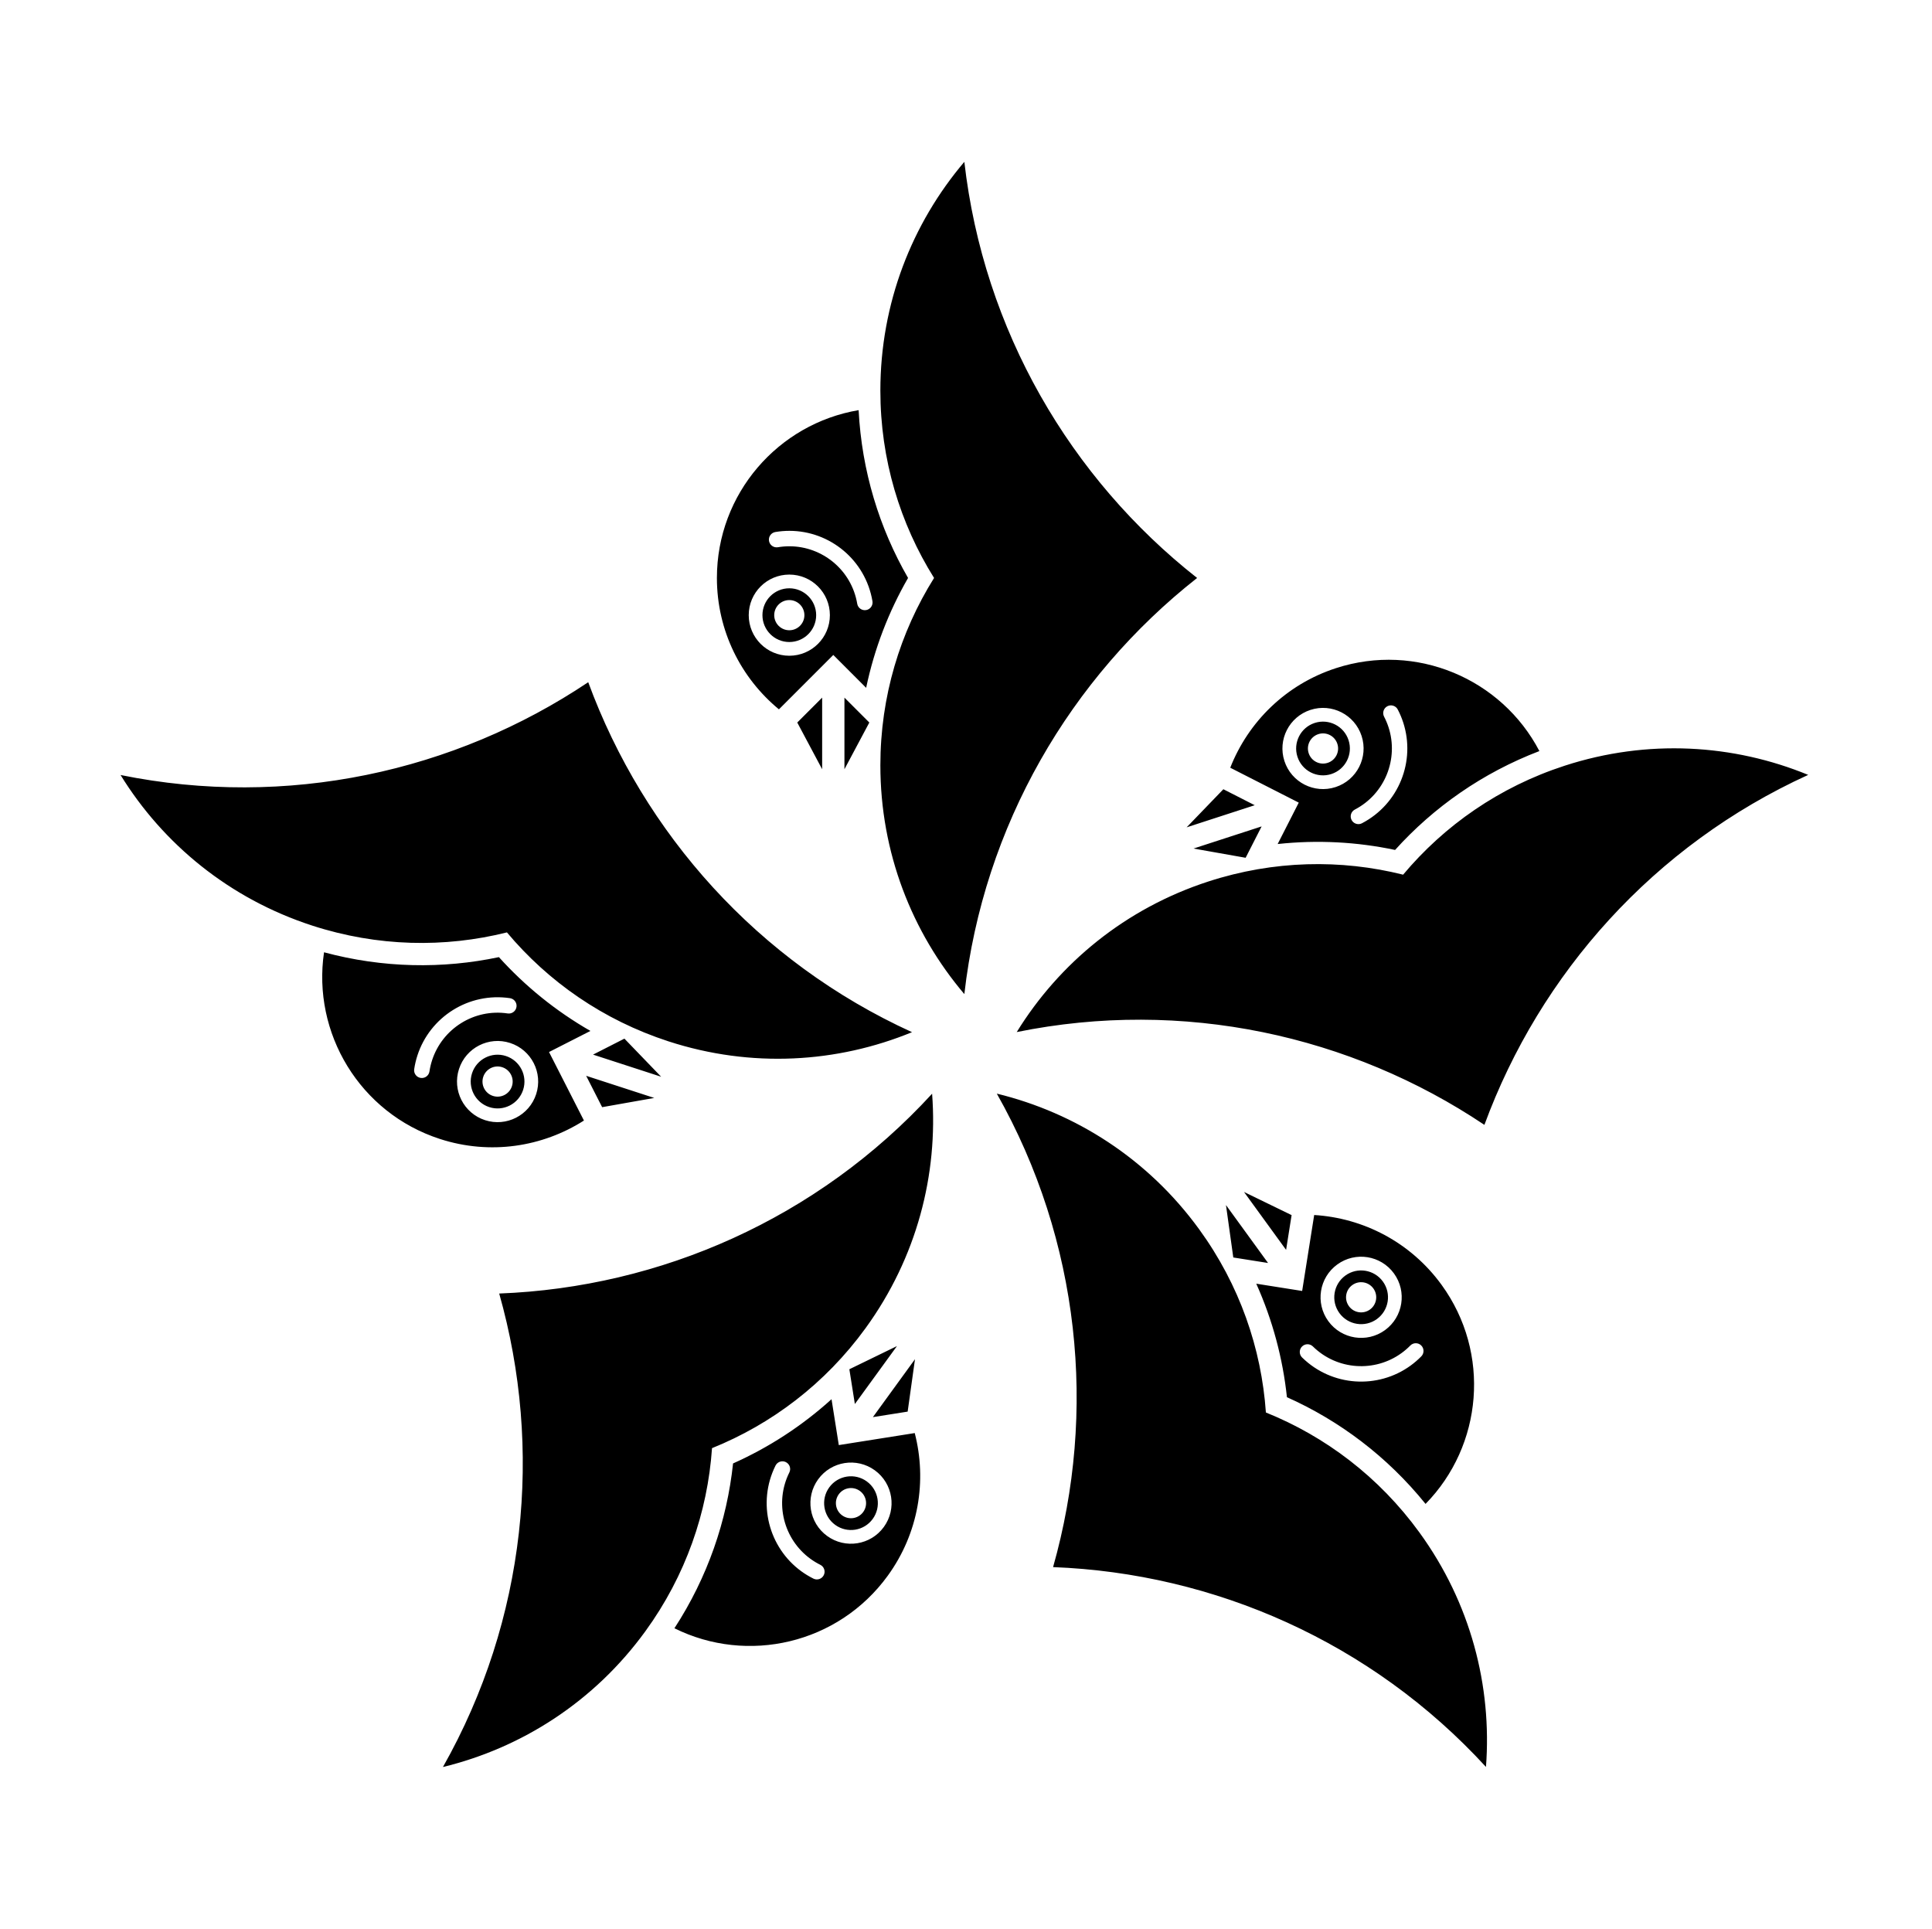 <?xml version="1.0" encoding="UTF-8" standalone="no"?>
<!-- Created with Inkscape (http://www.inkscape.org/) -->

<svg
   version="1.1"
   id="svg7589"
   width="795.035"
   height="793.701"
   viewBox="0 0 795.035 793.701"
   sodipodi:docname="Itsutsu Karigane Kuruma.svg"
   inkscape:version="1.2 (dc2aeda, 2022-05-15)"
   xmlns:inkscape="http://www.inkscape.org/namespaces/inkscape"
   xmlns:sodipodi="http://sodipodi.sourceforge.net/DTD/sodipodi-0.dtd"
   xmlns="http://www.w3.org/2000/svg"
   xmlns:svg="http://www.w3.org/2000/svg">
  <defs
     id="defs7593">
    <clipPath
       clipPathUnits="userSpaceOnUse"
       id="clipPath8082">
      <path
         d="M -531.192,581.588 H 65.084 V -13.688 H -531.192 Z"
         id="path8084"
         style="stroke-width:1" />
    </clipPath>
    <clipPath
       clipPathUnits="userSpaceOnUse"
       id="clipPath8088">
      <path
         d="m -387.248,248.503 h 596.276 v -595.276 H -387.248 Z"
         id="path8090"
         style="stroke-width:1" />
    </clipPath>
    <clipPath
       clipPathUnits="userSpaceOnUse"
       id="clipPath8094">
      <path
         d="M -561.413,585.852 H 34.863 V -9.424 H -561.413 Z"
         id="path8096"
         style="stroke-width:1" />
    </clipPath>
    <clipPath
       clipPathUnits="userSpaceOnUse"
       id="clipPath8100">
      <path
         d="M -567.775,585.852 H 28.501 V -9.424 H -567.775 Z"
         id="path8102"
         style="stroke-width:1" />
    </clipPath>
    <clipPath
       clipPathUnits="userSpaceOnUse"
       id="clipPath8106">
      <path
         d="M -564.573,585.848 H 31.703 V -9.428 H -564.573 Z"
         id="path8108"
         style="stroke-width:1" />
    </clipPath>
    <clipPath
       clipPathUnits="userSpaceOnUse"
       id="clipPath8112">
      <path
         d="M -538.222,577.948 H 58.054 V -17.328 H -538.222 Z"
         id="path8114"
         style="stroke-width:1" />
    </clipPath>
    <clipPath
       clipPathUnits="userSpaceOnUse"
       id="clipPath8118">
      <path
         d="M -584.194,578.938 H 12.082 V -16.338 H -584.194 Z"
         id="path8120"
         style="stroke-width:1" />
    </clipPath>
    <clipPath
       clipPathUnits="userSpaceOnUse"
       id="clipPath8124">
      <path
         d="M -550.264,577.325 H 46.012 V -17.951 H -550.264 Z"
         id="path8126"
         style="stroke-width:1" />
    </clipPath>
    <clipPath
       clipPathUnits="userSpaceOnUse"
       id="clipPath8130">
      <path
         d="M -557.064,585.848 H 39.212 V -9.428 H -557.064 Z"
         id="path8132"
         style="stroke-width:1" />
    </clipPath>
    <clipPath
       clipPathUnits="userSpaceOnUse"
       id="clipPath8136">
      <path
         d="M -553.898,585.848 H 42.379 V -9.428 H -553.898 Z"
         id="path8138"
         style="stroke-width:1" />
    </clipPath>
    <clipPath
       clipPathUnits="userSpaceOnUse"
       id="clipPath8142">
      <path
         d="M -568.227,575.819 H 28.049 V -19.457 H -568.227 Z"
         id="path8144"
         style="stroke-width:1" />
    </clipPath>
    <clipPath
       clipPathUnits="userSpaceOnUse"
       id="clipPath8148">
      <path
         d="M -557.495,577.85 H 38.781 V -17.426 H -557.495 Z"
         id="path8150"
         style="stroke-width:1" />
    </clipPath>
    <clipPath
       clipPathUnits="userSpaceOnUse"
       id="clipPath8154">
      <path
         d="M -576.369,585.588 H 19.907 V -9.688 H -576.369 Z"
         id="path8156"
         style="stroke-width:1" />
    </clipPath>
    <clipPath
       clipPathUnits="userSpaceOnUse"
       id="clipPath8160">
      <path
         d="M -540.821,585.848 H 55.455 V -9.428 H -540.821 Z"
         id="path8162"
         style="stroke-width:1" />
    </clipPath>
    <clipPath
       clipPathUnits="userSpaceOnUse"
       id="clipPath8166">
      <path
         d="M -542.933,584.573 H 53.343 V -10.703 H -542.933 Z"
         id="path8168"
         style="stroke-width:1" />
    </clipPath>
    <clipPath
       clipPathUnits="userSpaceOnUse"
       id="clipPath8172">
      <path
         d="M -545.417,584.573 H 50.859 V -10.703 H -545.417 Z"
         id="path8174"
         style="stroke-width:1" />
    </clipPath>
    <clipPath
       clipPathUnits="userSpaceOnUse"
       id="clipPath8178">
      <path
         d="M -548.983,585.852 H 47.293 V -9.424 H -548.983 Z"
         id="path8180"
         style="stroke-width:1" />
    </clipPath>
    <clipPath
       clipPathUnits="userSpaceOnUse"
       id="clipPath8184">
      <path
         d="M -572.817,586.135 H 23.459 V -9.141 H -572.817 Z"
         id="path8186"
         style="stroke-width:1" />
    </clipPath>
    <clipPath
       clipPathUnits="userSpaceOnUse"
       id="clipPath8191">
      <path
         d="M -586.545,579.503 H 9.731 V -15.773 H -586.545 Z"
         id="path8193"
         style="stroke-width:1" />
    </clipPath>
    <clipPath
       clipPathUnits="userSpaceOnUse"
       id="clipPath8197">
      <path
         d="M -556.401,578.014 H 39.875 V -17.262 H -556.401 Z"
         id="path8199"
         style="stroke-width:1" />
    </clipPath>
    <clipPath
       clipPathUnits="userSpaceOnUse"
       id="clipPath8204">
      <path
         d="M -536.698,584.573 H 59.578 V -10.703 H -536.698 Z"
         id="path8206"
         style="stroke-width:1" />
    </clipPath>
    <clipPath
       clipPathUnits="userSpaceOnUse"
       id="clipPath8210">
      <path
         d="M -528.09,575.381 H 68.186 V -19.895 H -528.09 Z"
         id="path8212"
         style="stroke-width:1" />
    </clipPath>
    <clipPath
       clipPathUnits="userSpaceOnUse"
       id="clipPath8216">
      <path
         d="M -574.546,585.852 H 21.73 V -9.424 H -574.546 Z"
         id="path8218"
         style="stroke-width:1" />
    </clipPath>
  </defs>
  <sodipodi:namedview
     id="namedview7591"
     pagecolor="#ffffff"
     bordercolor="#000000"
     borderopacity="0.25"
     inkscape:showpageshadow="2"
     inkscape:pageopacity="0.0"
     inkscape:pagecheckerboard="0"
     inkscape:deskcolor="#d1d1d1"
     showgrid="false"
     inkscape:zoom="0.29734106"
     inkscape:cx="-215.24105"
     inkscape:cy="396.85068"
     inkscape:window-width="1419"
     inkscape:window-height="456"
     inkscape:window-x="0"
     inkscape:window-y="25"
     inkscape:window-maximized="0"
     inkscape:current-layer="svg7589">
    <inkscape:page
       x="0"
       y="0"
       id="page7595"
       width="795.035"
       height="793.701" />
  </sodipodi:namedview>
  <path
     d="M 516.331 331.337 L 503.426 324.761 L 488.311 340.441 Z M 512.59 352.966 L 519.167 340.061 L 491.144 349.165 Z M 538.524 309.917 C 537.467 306.654 539.248 303.15 542.51 302.09 C 545.774 301.03 549.276 302.817 550.335 306.08 C 551.398 309.34 549.611 312.842 546.351 313.902 C 543.087 314.962 539.583 313.177 538.524 309.917 M 554.943 304.581 C 553.059 298.774 546.82 295.597 541.014 297.482 C 535.208 299.37 532.03 305.606 533.915 311.413 C 535.803 317.22 542.038 320.397 547.847 318.512 C 553.654 316.624 556.831 310.388 554.943 304.581 M 528.55 313.157 C 525.699 304.386 530.498 294.965 539.271 292.114 C 548.042 289.264 557.463 294.066 560.312 302.837 C 563.163 311.608 558.36 321.03 549.591 323.878 C 540.82 326.729 531.4 321.928 528.55 313.157 M 571.402 299.273 C 570.918 297.789 570.306 296.324 569.56 294.892 C 568.748 293.337 569.354 291.418 570.908 290.61 C 572.463 289.8 574.38 290.402 575.191 291.956 C 576.103 293.702 576.851 295.493 577.44 297.31 C 582.586 313.141 575.706 330.804 560.472 338.758 C 560.312 338.842 560.15 338.91 559.982 338.964 C 558.535 339.433 556.915 338.806 556.187 337.412 C 555.376 335.854 555.976 333.937 557.531 333.126 C 569.984 326.642 575.596 312.185 571.402 299.273 M 525.768 347.309 C 542.158 345.54 558.45 346.433 574.088 349.744 C 589.943 332.169 610.057 318.014 633.473 309.056 C 617.937 279.302 582.771 264.212 549.782 274.932 C 529.074 281.66 513.655 297.118 506.256 315.908 L 534.448 330.273 Z M 643.876 315.084 C 616.948 323.833 594.336 339.706 577.396 359.918 C 551.812 353.522 524.187 353.973 497.258 362.722 C 463.111 373.818 435.875 396.345 418.397 424.682 C 486.795 410.786 555.748 425.963 610.845 462.87 C 633.731 400.627 680.592 347.818 744.093 318.857 C 713.296 306.204 678.024 303.988 643.876 315.084 M 507.511 517.438 L 521.815 519.706 L 504.499 495.87 Z M 529.239 514.315 L 531.504 500.007 L 511.92 490.479 Z M 556.47 528.799 C 559.244 526.783 563.127 527.401 565.143 530.174 C 567.158 532.95 566.543 536.831 563.768 538.846 C 560.994 540.862 557.11 540.25 555.095 537.474 C 553.079 534.7 553.694 530.815 556.47 528.799 M 566.616 542.768 C 571.555 539.179 572.65 532.266 569.064 527.326 C 565.472 522.389 558.56 521.294 553.62 524.883 C 548.682 528.471 547.587 535.383 551.176 540.323 C 554.764 545.26 561.678 546.359 566.616 542.768 M 535.776 554.096 C 537.008 552.84 539.018 552.823 540.27 554.05 C 550.283 563.888 565.767 564.755 576.748 556.776 C 578.014 555.859 579.215 554.828 580.348 553.674 C 581.578 552.422 583.585 552.403 584.835 553.632 C 586.088 554.862 586.108 556.87 584.881 558.122 C 583.501 559.528 582.028 560.794 580.483 561.916 C 567.016 571.7 548.094 570.616 535.82 558.586 C 535.691 558.46 535.579 558.326 535.472 558.184 C 534.578 556.952 534.674 555.216 535.776 554.096 M 550.304 520.315 C 557.766 514.893 568.206 516.547 573.628 524.01 C 579.05 531.471 577.396 541.914 569.935 547.334 C 562.472 552.755 552.03 551.102 546.608 543.64 C 541.187 536.179 542.84 525.737 550.304 520.315 M 529.582 574.93 C 551.195 584.58 570.871 599.336 586.629 618.84 C 610.124 594.867 613.608 556.758 593.22 528.695 C 580.422 511.081 560.955 501.195 540.799 499.963 L 535.848 531.217 L 516.963 528.225 C 523.71 543.263 527.896 559.034 529.582 574.93 M 520.926 581.222 C 519.1 554.914 510.138 528.779 493.492 505.873 C 472.391 476.823 442.551 457.886 410.198 450.015 C 444.55 510.777 451.42 581.042 433.351 644.848 C 499.618 647.378 564.323 675.627 611.491 727.072 C 614.007 693.872 605.215 659.64 584.109 630.594 C 567.468 607.684 545.382 591.083 520.926 581.222 M 351.783 577.739 L 369.102 553.903 L 349.519 563.432 Z M 376.523 559.296 L 359.205 583.13 L 373.51 580.864 Z M 355.215 622.176 C 353.198 624.952 349.314 625.567 346.539 623.552 C 343.763 621.536 343.151 617.654 345.167 614.878 C 347.183 612.104 351.067 611.49 353.842 613.504 C 356.614 615.52 357.23 619.403 355.215 622.176 M 356.689 609.586 C 351.749 605.998 344.835 607.094 341.247 612.031 C 337.658 616.971 338.753 623.883 343.693 627.471 C 348.633 631.059 355.546 629.966 359.135 625.028 C 362.723 620.088 361.627 613.174 356.689 609.586 M 363.699 628.346 C 358.281 635.807 347.837 637.46 340.374 632.039 C 332.914 626.616 331.259 616.174 336.681 608.714 C 342.102 601.252 352.543 599.599 360.007 605.02 C 367.469 610.443 369.122 620.886 363.699 628.346 M 338.99 648.159 C 338.209 649.728 336.303 650.37 334.734 649.588 C 332.97 648.708 331.311 647.7 329.766 646.578 C 316.302 636.794 311.482 618.46 319.133 603.07 C 319.213 602.911 319.303 602.76 319.407 602.619 C 320.303 601.388 321.982 600.943 323.39 601.643 C 324.963 602.427 325.601 604.331 324.822 605.9 C 318.558 618.468 322.517 633.458 333.499 641.438 C 334.762 642.356 336.117 643.182 337.565 643.903 C 339.134 644.682 339.773 646.591 338.99 648.159 M 345.173 594.64 L 342.182 575.758 C 329.963 586.82 316.257 595.674 301.66 602.19 C 299.162 625.724 291.209 649.003 277.53 670.012 C 307.589 684.949 344.91 676.487 365.299 648.424 C 378.095 630.81 381.483 609.239 376.426 589.692 Z M 205.426 532.274 C 223.5 596.078 216.628 666.345 182.276 727.107 C 214.628 719.236 244.468 700.299 265.573 671.249 C 282.216 648.343 291.18 622.208 293.002 595.9 C 317.461 586.036 339.543 569.438 356.189 546.526 C 377.291 517.482 386.083 483.25 383.569 450.05 C 336.399 501.493 271.696 529.745 205.426 532.274 M 247.789 455.589 L 269.232 451.789 L 241.212 442.685 Z M 256.952 427.389 L 244.046 433.963 L 272.069 443.067 Z M 198.854 443.133 C 199.916 439.87 203.417 438.086 206.678 439.146 C 209.941 440.206 211.725 443.709 210.666 446.971 C 209.606 450.231 206.104 452.018 202.841 450.958 C 199.58 449.898 197.794 446.395 198.854 443.133 M 215.273 448.469 C 217.161 442.662 213.984 436.425 208.176 434.539 C 202.369 432.651 196.134 435.829 194.246 441.635 C 192.36 447.443 195.538 453.679 201.344 455.565 C 207.15 457.453 213.388 454.274 215.273 448.469 M 188.88 439.891 C 191.729 431.119 201.15 426.321 209.92 429.171 C 218.692 432.021 223.492 441.441 220.642 450.214 C 217.792 458.985 208.372 463.783 199.598 460.935 C 190.828 458.083 186.028 448.665 188.88 439.891 M 177.815 436.258 C 177.332 437.742 176.964 439.286 176.727 440.883 C 176.471 442.617 174.855 443.815 173.12 443.555 C 171.385 443.297 170.191 441.685 170.445 439.95 C 170.735 438.001 171.183 436.113 171.773 434.294 C 176.916 418.463 192.861 408.219 209.864 410.737 C 210.041 410.763 210.213 410.805 210.38 410.859 C 211.828 411.331 212.77 412.789 212.537 414.346 C 212.28 416.083 210.664 417.279 208.93 417.023 C 195.044 414.947 182.009 423.346 177.815 436.258 M 240.294 461.091 L 225.929 432.898 L 242.966 424.219 C 228.669 416.015 216.012 405.717 205.304 393.848 C 182.148 398.745 157.555 398.374 133.344 391.858 C 128.427 425.062 148.007 457.941 180.997 468.659 C 201.704 475.386 223.262 471.943 240.294 461.091 M 208.609 383.67 C 225.549 403.883 248.161 419.755 275.092 428.507 C 309.24 439.602 344.511 437.386 375.309 424.731 C 311.806 395.772 264.945 342.962 242.061 280.721 C 186.961 317.624 118.011 332.804 49.612 318.908 C 67.091 347.246 94.324 369.772 128.471 380.868 C 155.401 389.617 183.026 390.066 208.609 383.67 M 338.322 287.069 L 328.081 297.31 L 338.322 316.532 Z M 347.494 316.532 L 357.737 297.31 L 347.494 287.069 Z M 318.597 253.133 C 318.597 249.703 321.377 246.923 324.806 246.923 C 328.237 246.923 331.017 249.703 331.017 253.133 C 331.017 256.563 328.237 259.344 324.806 259.344 C 321.377 259.344 318.597 256.563 318.597 253.133 M 335.861 253.132 C 335.861 247.028 330.911 242.077 324.806 242.077 C 318.701 242.077 313.752 247.028 313.752 253.132 C 313.752 259.239 318.701 264.187 324.806 264.187 C 330.911 264.187 335.861 259.239 335.861 253.132 M 308.108 253.132 C 308.108 243.911 315.584 236.433 324.806 236.433 C 334.027 236.433 341.505 243.911 341.505 253.132 C 341.505 262.356 334.027 269.832 324.806 269.832 C 315.584 269.832 308.108 262.356 308.108 253.132 M 319.055 218.92 C 320.999 218.593 322.931 218.436 324.843 218.436 C 341.49 218.436 356.161 230.435 359.021 247.383 C 359.049 247.56 359.065 247.736 359.065 247.911 C 359.065 249.433 357.966 250.781 356.414 251.04 C 354.682 251.332 353.043 250.167 352.753 248.437 C 350.434 234.591 338.419 224.788 324.843 224.788 C 323.283 224.788 321.702 224.916 320.109 225.184 C 318.379 225.476 316.742 224.309 316.453 222.58 C 316.164 220.851 317.326 219.212 319.055 218.92 M 320.534 291.884 L 342.907 269.509 L 356.427 283.03 C 359.811 266.897 365.694 251.677 373.674 237.827 C 361.859 217.319 354.613 193.812 353.33 168.772 C 320.231 174.357 295.013 203.14 295.013 237.827 C 295.013 259.599 304.95 279.04 320.534 291.884 M 492.622 237.827 C 440.498 196.827 404.755 135.941 396.835 66.596 C 375.285 91.978 362.277 124.839 362.277 160.744 C 362.277 189.059 370.385 215.471 384.374 237.825 C 370.385 260.181 362.277 286.592 362.277 314.909 C 362.277 350.813 375.285 383.676 396.835 409.055 C 404.755 339.712 440.498 278.824 492.622 237.827"
     style="fill:#000000;fill-opacity:1;fill-rule:nonzero;stroke:none"
     id="path7709" />
</svg>
